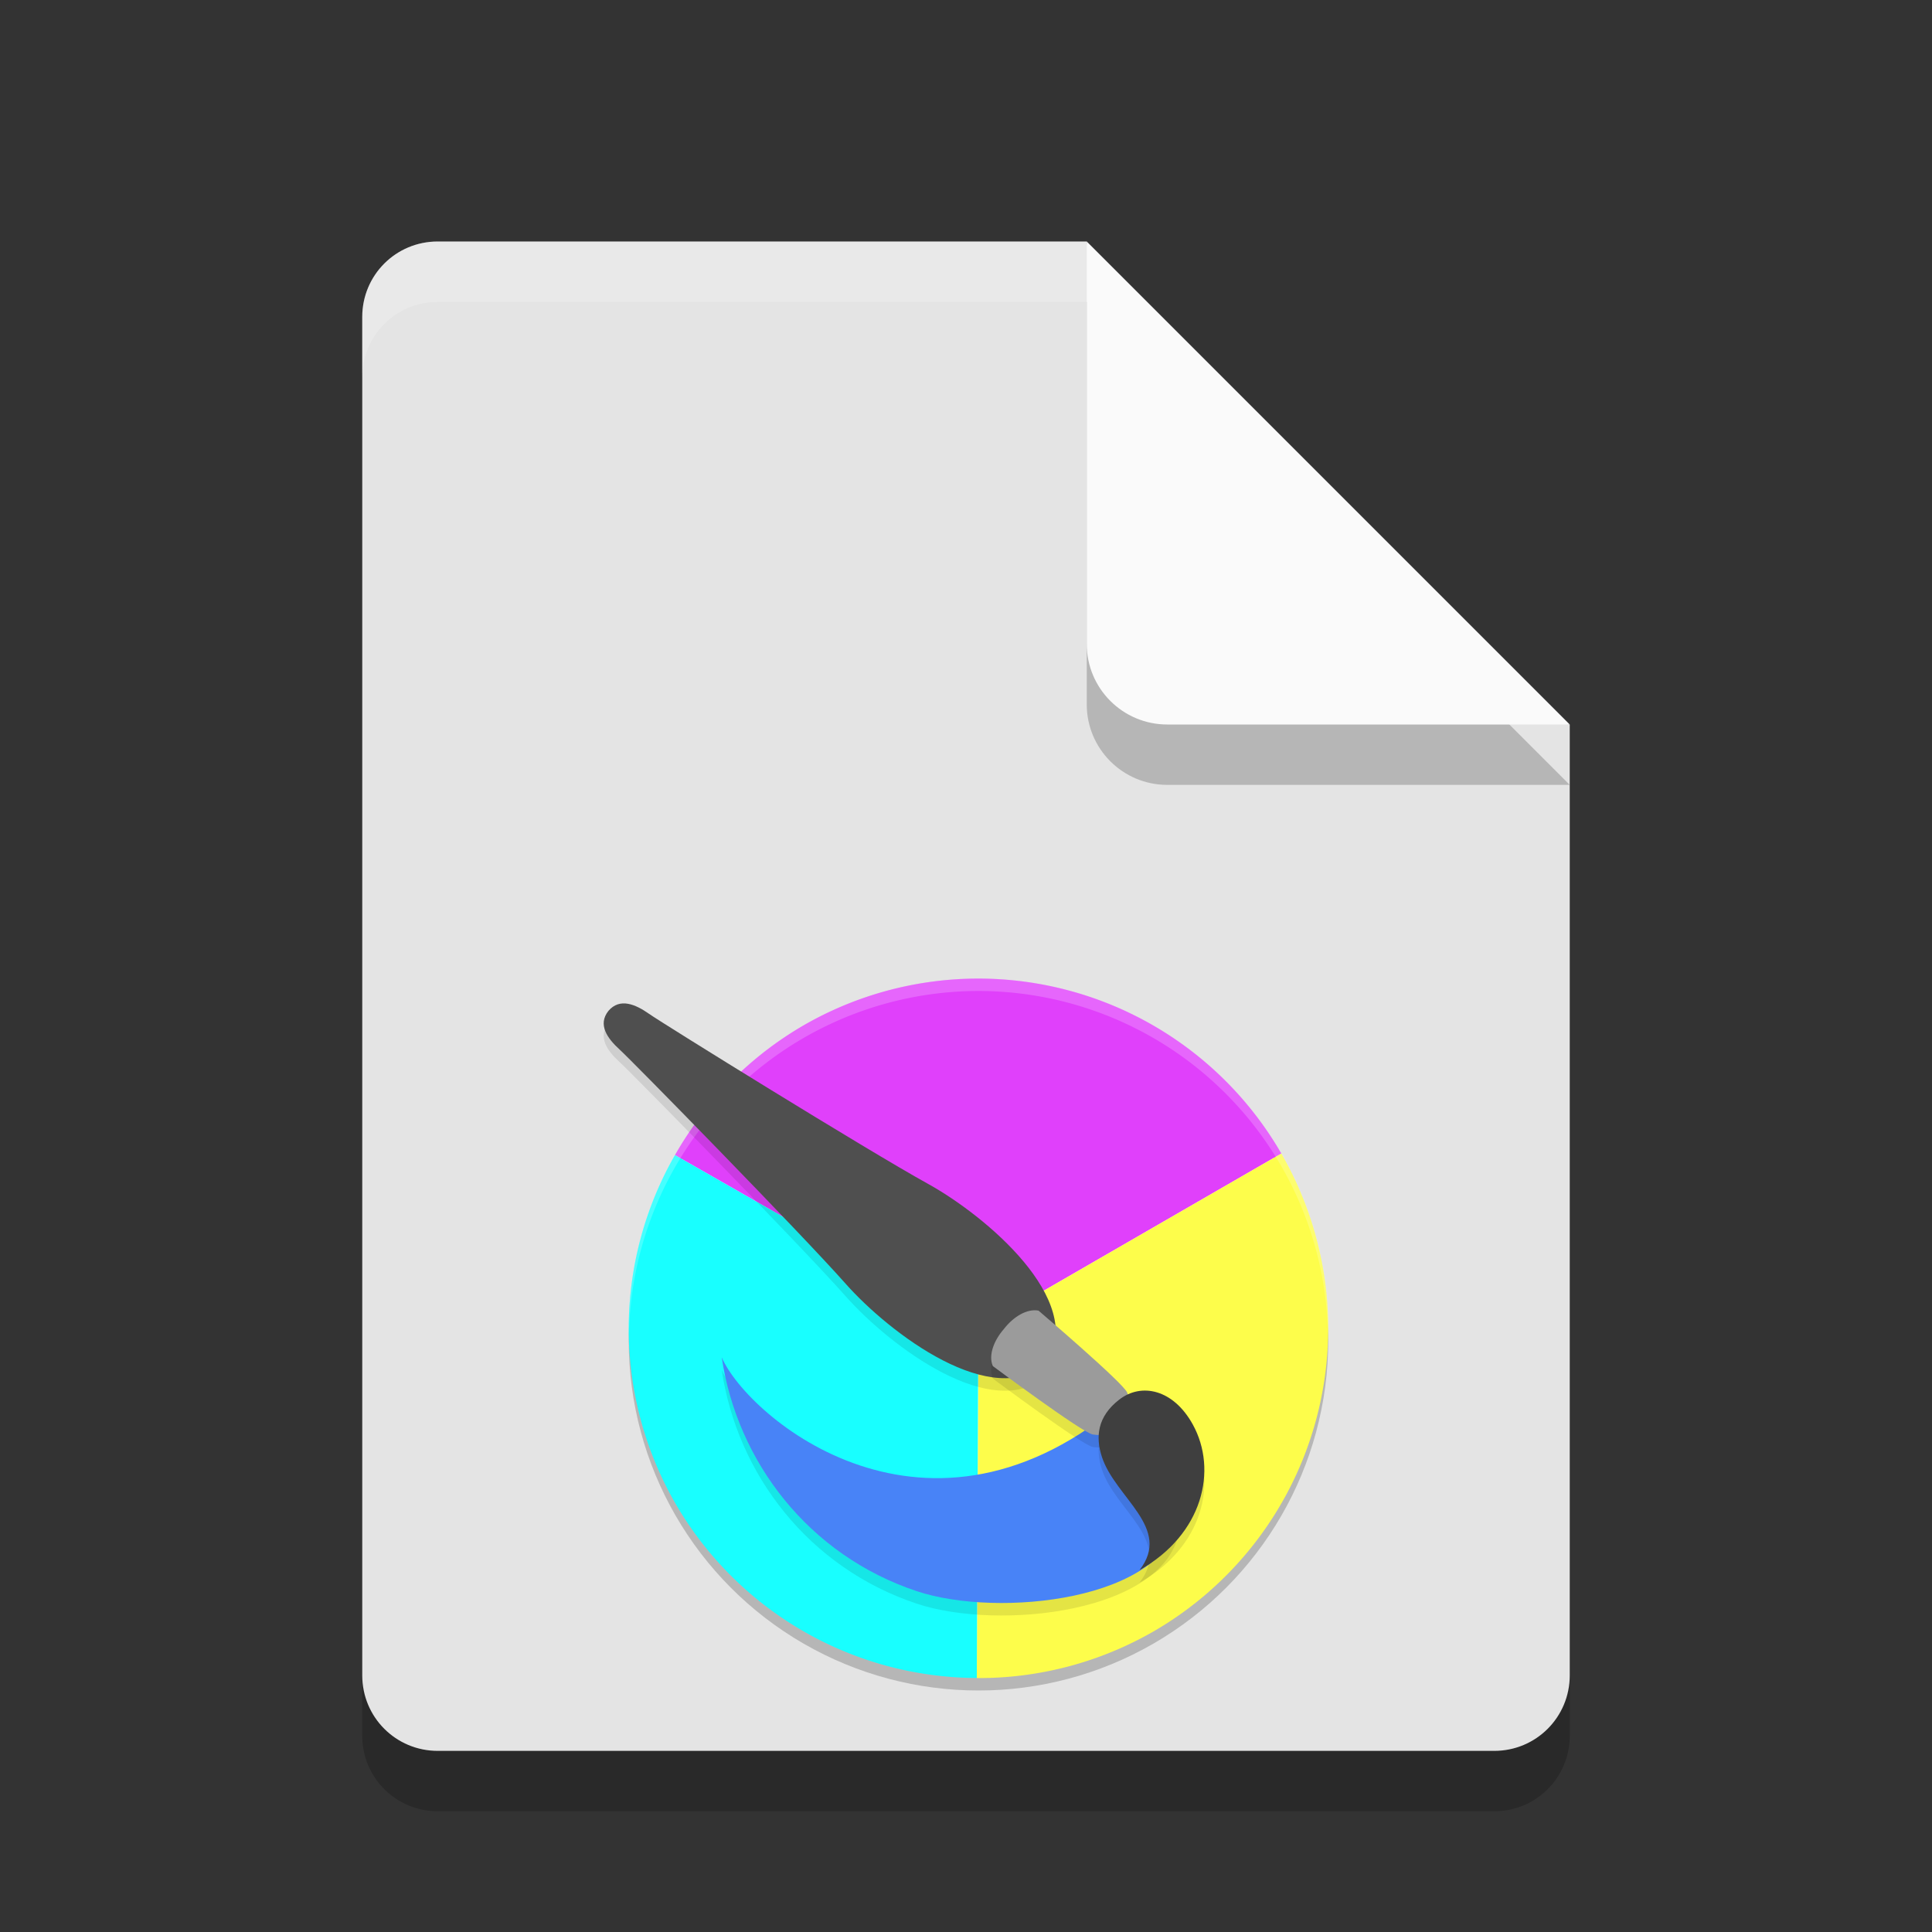 <?xml version="1.0" encoding="UTF-8" standalone="no"?>
<svg
   xmlns:dc="http://purl.org/dc/elements/1.1/"
   xmlns:cc="http://creativecommons.org/ns#"
   xmlns:rdf="http://www.w3.org/1999/02/22-rdf-syntax-ns#"
   xmlns:svg="http://www.w3.org/2000/svg"
   xmlns="http://www.w3.org/2000/svg"
   xmlns:sodipodi="http://sodipodi.sourceforge.net/DTD/sodipodi-0.dtd"
   xmlns:inkscape="http://www.inkscape.org/namespaces/inkscape"
   width="32"
   height="32"
   version="1"
   id="svg12"
   sodipodi:docname="application-x-krita.svg"
   inkscape:version="0.92.3 (2405546, 2018-03-11)">
  <rect width="100%" height="100%" fill="#333333" stroke="none"/>
  <defs
     id="defs16" />
  <sodipodi:namedview
     pagecolor="#ffffff"
     bordercolor="#666666"
     borderopacity="1"
     objecttolerance="10"
     gridtolerance="10"
     guidetolerance="10"
     inkscape:pageopacity="0"
     inkscape:pageshadow="2"
     inkscape:window-width="1366"
     inkscape:window-height="704"
     id="namedview14"
     showgrid="false"
     inkscape:zoom="7.375"
     inkscape:cx="1.6949153"
     inkscape:cy="14.711864"
     inkscape:window-x="0"
     inkscape:window-y="30"
     inkscape:window-maximized="1"
     inkscape:current-layer="svg12" />
  <path
     style="opacity:0.2"
     d="M 7.25,5 C 6.558,5 6,5.558 6,6.25 v 22.5 C 6,29.442 6.558,30 7.25,30 h 17.5 C 25.442,30 26,29.442 26,28.75 V 13 L 19.125,11.875 18,5 Z"
     id="path2" />
  <path
     fill="#e4e4e4"
     d="m7.25 4c-0.693 0-1.25 0.557-1.25 1.25v22.5c0 0.692 0.557 1.25 1.25 1.25h17.5c0.692 0 1.25-0.558 1.25-1.25v-15.75l-6.875-1.125-1.125-6.875z"
     id="path4" />
  <path
     style="opacity:0.2"
     d="m 18,5 v 6.667 c 0,0.736 0.597,1.333 1.333,1.333 H 26 l -8,-8 z"
     id="path6" />
  <path
     fill="#fafafa"
     d="m18 4v6.667c0 0.736 0.597 1.333 1.333 1.333h6.667l-8-8z"
     id="path8" />
  <path
     fill="#fff"
     opacity=".2"
     d="m7.25 4c-0.693 0-1.25 0.557-1.25 1.25v1c0-0.693 0.557-1.25 1.25-1.25h10.75v-1z"
     id="path10" />
  <circle
     style="opacity:0.2;stroke:#000000;stroke-width:0;stroke-linecap:round;stroke-linejoin:round"
     cx="16.207"
     cy="22.207"
     r="5.793"
     id="circle2" />
  <ellipse
     style="fill:#ffffff;stroke:#000000;stroke-width:0;stroke-linecap:round;stroke-linejoin:round"
     cx="16.204"
     cy="22.004"
     rx="5.65"
     ry="5.651"
     id="ellipse4" />
  <path
     inkscape:connector-curvature="0"
     style="fill:#e040fb;stroke:#000000;stroke-width:0;stroke-linecap:round;stroke-linejoin:round"
     d="m 21.223,19.106 a 5.795,5.796 0 0 0 -7.916,-2.121 5.795,5.796 0 0 0 -2.128,2.147 l 5.025,2.872 z"
     id="path6-3" />
  <path
     inkscape:connector-curvature="0"
     style="fill:#fdfd4b;stroke:#000000;stroke-width:0;stroke-linecap:round;stroke-linejoin:round"
     d="m 21.223,19.106 -5.018,2.898 -0.026,5.79 a 5.795,5.796 0 0 0 2.923,-0.77 5.795,5.796 0 0 0 2.121,-7.917 z"
     id="path8-6" />
  <path
     inkscape:connector-curvature="0"
     style="fill:#18ffff;stroke:#000000;stroke-width:0;stroke-linecap:round;stroke-linejoin:round"
     d="m 16.204,22.003 -5.025,-2.872 a 5.795,5.796 0 0 0 0.007,5.77 5.795,5.796 0 0 0 4.993,2.892 z"
     id="path10-7" />
  <path
     inkscape:connector-curvature="0"
     style="opacity:0.2;fill:#ffffff;stroke:#000000;stroke-width:0;stroke-linecap:round;stroke-linejoin:round"
     d="m 16.207,16.207 a 5.793,5.793 0 0 0 -5.793,5.793 5.793,5.793 0 0 0 0.004,0.102 5.793,5.793 0 0 1 5.789,-5.688 5.793,5.793 0 0 1 5.788,5.688 5.793,5.793 0 0 0 0.005,-0.102 5.793,5.793 0 0 0 -5.793,-5.793 z"
     id="path12" />
  <path
     inkscape:connector-curvature="0"
     style="opacity:0.1;stroke-width:0.207"
     d="m 17.348,22.772 c -0.895,0.824 -2.616,-0.483 -3.343,-1.304 -0.747,-0.844 -3.538,-3.692 -3.742,-3.877 -0.204,-0.185 -0.366,-0.413 -0.186,-0.64 0.188,-0.221 0.447,-0.111 0.673,0.048 0.225,0.159 3.624,2.266 4.615,2.813 0.964,0.532 2.615,1.925 1.982,2.959 z"
     id="path14" />
  <path
     inkscape:connector-curvature="0"
     style="fill:#4f4f4f;stroke-width:0.207"
     d="m 17.348,22.565 c -0.895,0.824 -2.616,-0.483 -3.343,-1.304 -0.747,-0.844 -3.538,-3.692 -3.742,-3.877 -0.204,-0.185 -0.366,-0.413 -0.186,-0.64 0.188,-0.221 0.447,-0.111 0.673,0.048 0.225,0.159 3.624,2.266 4.615,2.813 0.964,0.532 2.615,1.925 1.982,2.959 z"
     id="path16" />
  <path
     inkscape:connector-curvature="0"
     style="opacity:0.1;stroke-width:0.207"
     d="m 18.648,23.382 c -3.269,2.848 -6.261,0.304 -6.694,-0.693 0.257,1.73 1.442,3.279 3.234,3.874 1.353,0.45 4.138,0.152 4.348,-1.228 z"
     id="path18" />
  <path
     inkscape:connector-curvature="0"
     style="fill:#4883f7;stroke-width:0.207"
     d="m 18.648,23.175 c -3.269,2.848 -6.261,0.304 -6.694,-0.693 0.257,1.73 1.442,3.279 3.234,3.874 1.353,0.45 4.138,0.152 4.348,-1.228 z"
     id="path20" />
  <path
     inkscape:connector-curvature="0"
     style="opacity:0.1;stroke-width:0.207"
     d="m 18.597,23.788 c -0.28,0.126 -0.249,0.217 -0.498,0.178 -0.171,-0.027 -1.655,-1.133 -1.655,-1.133 -0.075,-0.177 0.015,-0.421 0.184,-0.614 0.157,-0.203 0.381,-0.34 0.573,-0.304 0,0 1.407,1.199 1.469,1.358 0.09,0.231 -0.006,0.22 -0.074,0.515 z"
     id="path22" />
  <path
     inkscape:connector-curvature="0"
     style="fill:#9b9b9b;stroke-width:0.207"
     d="m 18.597,23.581 c -0.28,0.126 -0.249,0.217 -0.498,0.178 -0.171,-0.027 -1.655,-1.133 -1.655,-1.133 -0.075,-0.177 0.015,-0.421 0.184,-0.614 0.157,-0.203 0.381,-0.34 0.573,-0.304 0,0 1.407,1.199 1.469,1.358 0.09,0.231 -0.006,0.22 -0.074,0.515 z"
     id="path24" />
  <path
     inkscape:connector-curvature="0"
     style="opacity:0.1;stroke-width:0.207"
     d="m 18.873,26.214 c 1.052,-0.592 1.299,-1.658 0.884,-2.412 -0.323,-0.586 -0.853,-0.697 -1.219,-0.413 -0.363,0.281 -0.395,0.616 -0.287,0.949 0.221,0.678 1.168,1.177 0.622,1.876 z"
     id="path26" />
  <path
     inkscape:connector-curvature="0"
     style="fill:#3f3f3f;stroke-width:0.207"
     d="m 18.873,26.007 c 1.052,-0.592 1.299,-1.658 0.884,-2.412 -0.323,-0.586 -0.853,-0.697 -1.219,-0.413 -0.363,0.281 -0.395,0.616 -0.287,0.949 0.221,0.678 1.168,1.177 0.622,1.876 z"
     id="path28" />
</svg>
